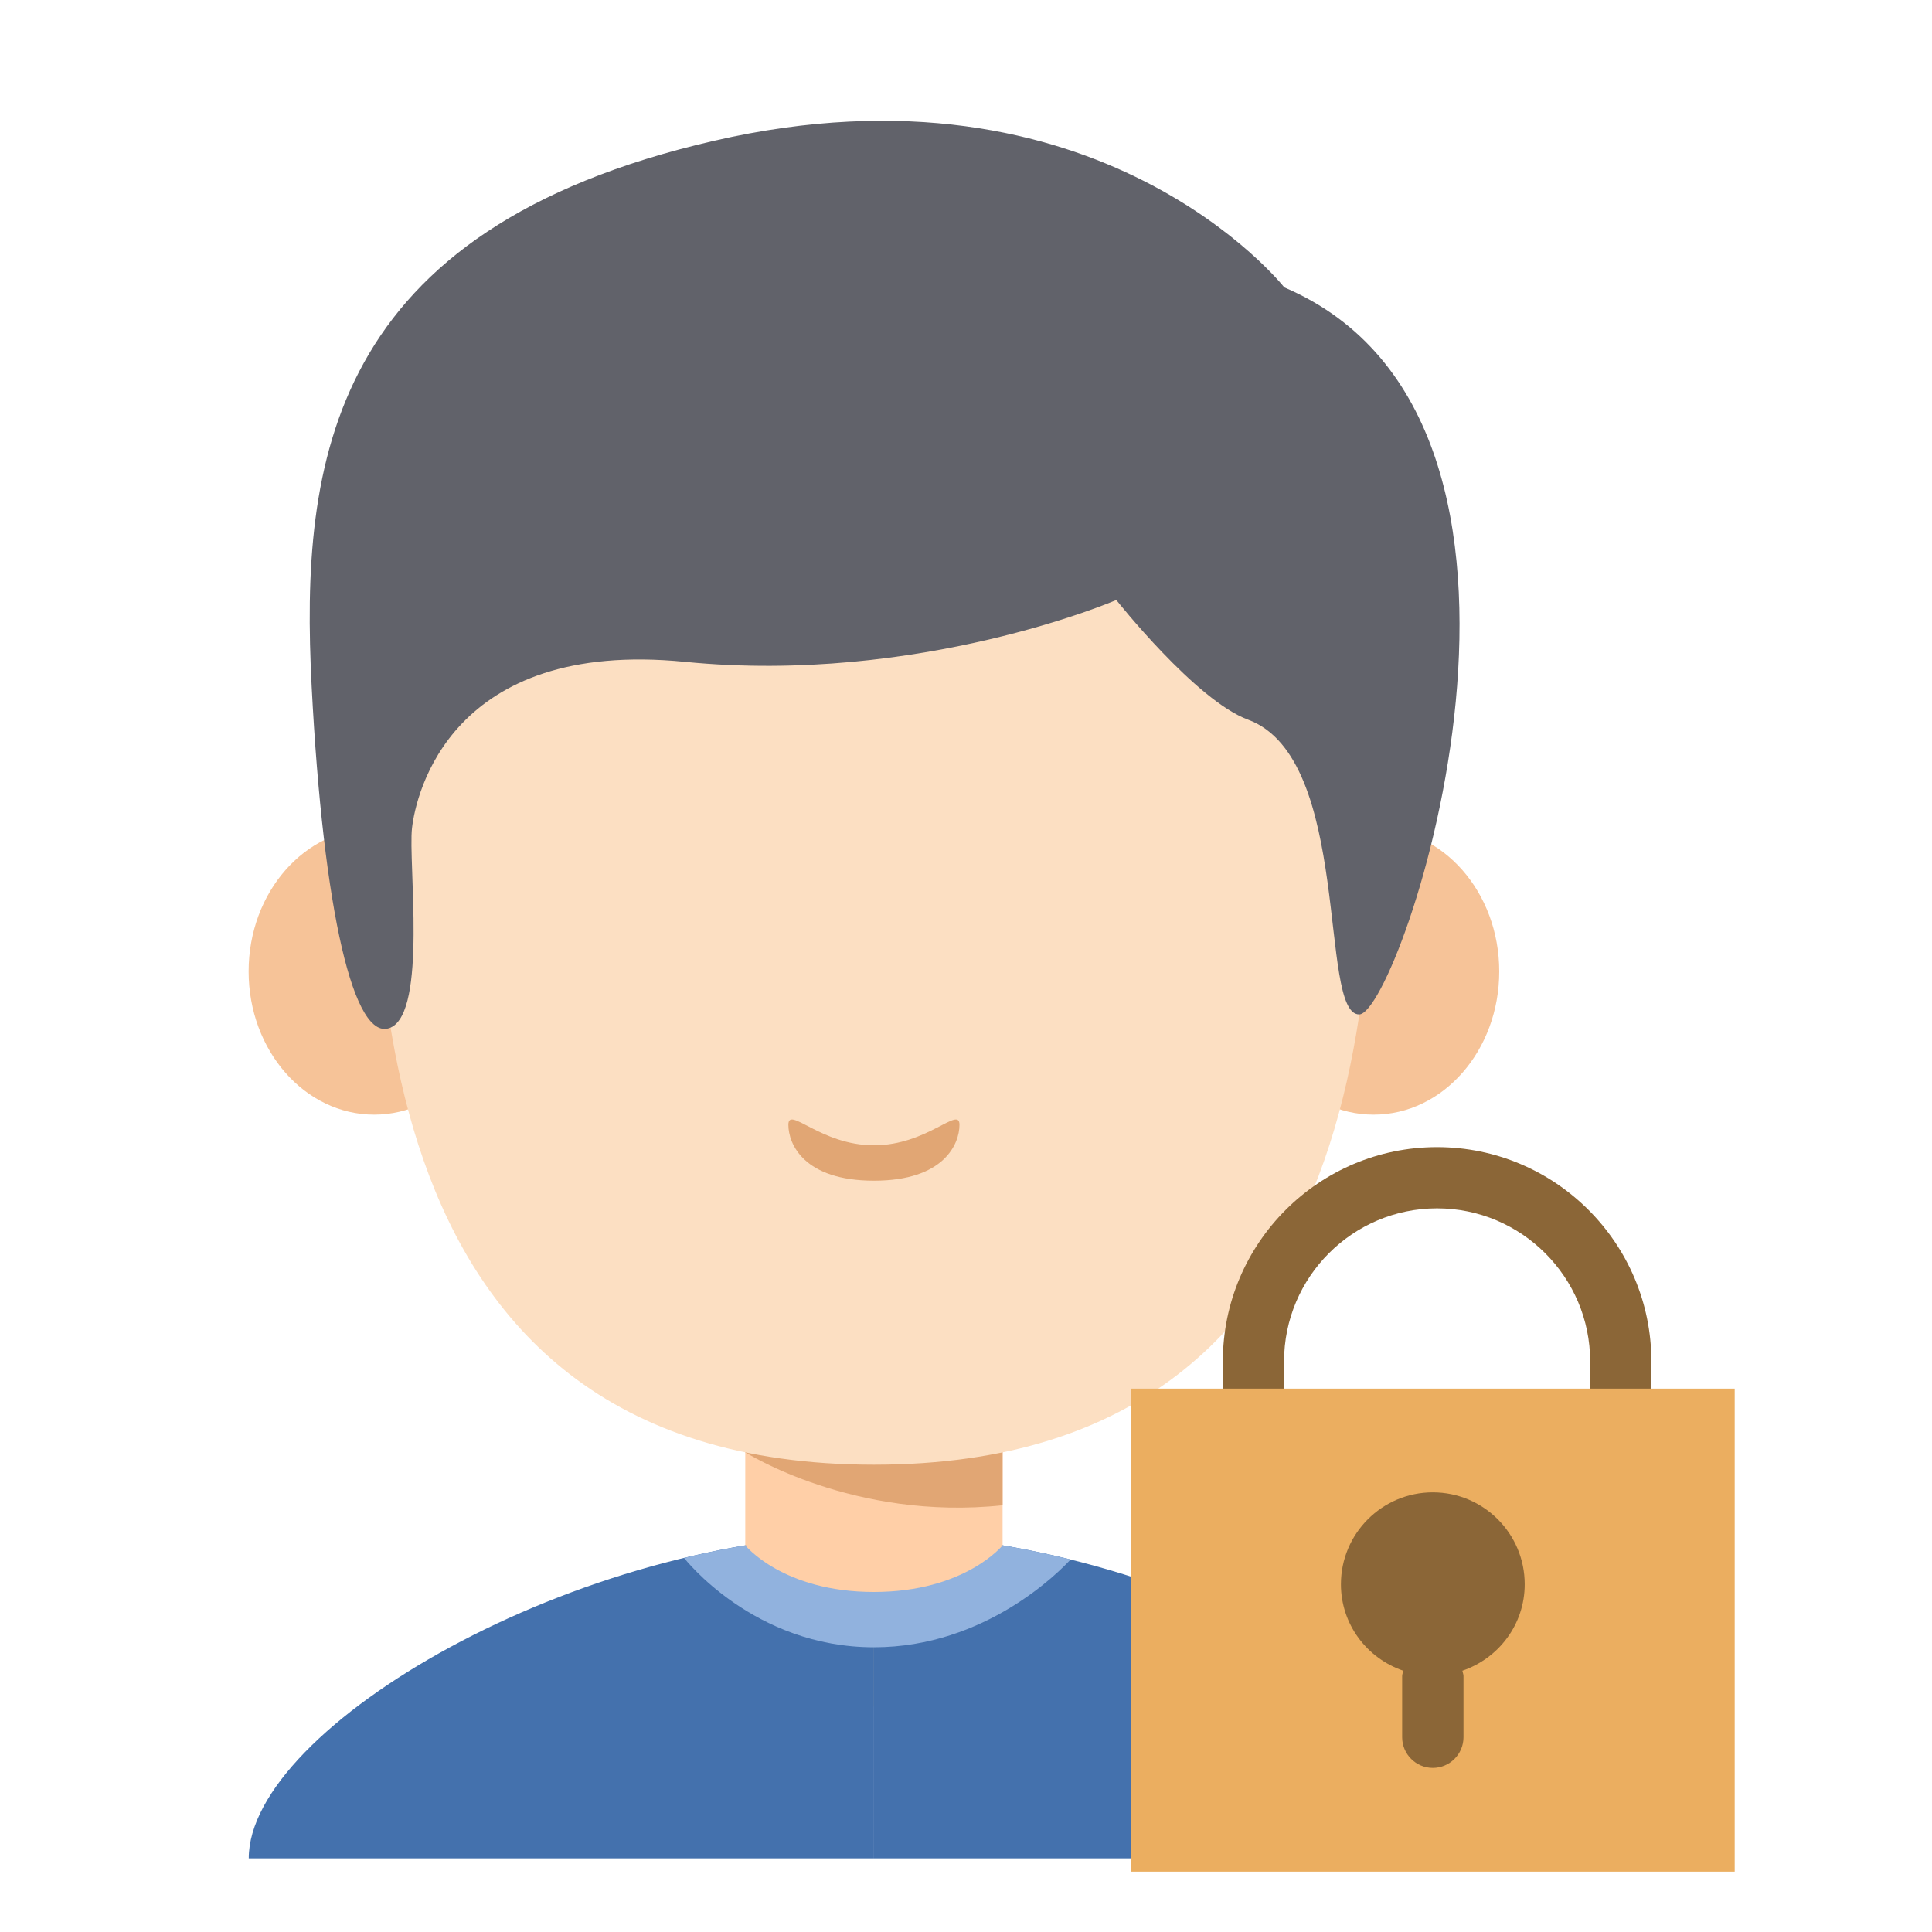 <?xml version="1.0" encoding="UTF-8"?>
<svg width="16px" height="16px" viewBox="0 0 16 16" version="1.1" xmlns="http://www.w3.org/2000/svg" xmlns:xlink="http://www.w3.org/1999/xlink">
    <g id="组件分类" stroke="none" stroke-width="1" fill="none" fill-rule="evenodd">
        <g id="Icon图标-Light" transform="translate(-1152, -414)">
            <g id="业务相关" transform="translate(120, 366)">
                <g id="General/Icon/角色/fill" transform="translate(1032, 48)">
                    <g id="1.通用/1.Icon图标/角色fill">
                        <rect id="矩形" x="0" y="0" width="16" height="16"></rect>
                        <g id="编组-10" stroke-width="1" fill-rule="evenodd" transform="translate(2, 1)">
                            <g id="编组-12" fill-rule="nonzero">
                                <g id="编组" transform="translate(0, 1.74)">
                                    <rect id="矩形" fill="#FFCFA7" x="4.172" y="9.006" width="2.131" height="2.387"></rect>
                                    <path d="M4.172,9.287 C4.172,9.287 5.068,9.858 6.303,9.726 L6.303,9.006 L4.172,9.006 L4.172,9.287 Z" id="路径" fill="#E1A674"></path>
                                    <ellipse id="椭圆形" fill="#F6C398" cx="1.099" cy="5.305" rx="1.04" ry="1.186"></ellipse>
                                    <ellipse id="椭圆形" fill="#F6C398" cx="9.376" cy="5.305" rx="1.04" ry="1.186"></ellipse>
                                    <path d="M9.372,3.039 C9.372,1.292 8.093,0.013 5.238,0.013 C2.382,0.013 1.103,1.292 1.103,3.039 C1.103,4.787 0.805,9.39 5.238,9.39 C9.67,9.39 9.372,4.787 9.372,3.039 Z" id="路径" fill="#FCDFC2"></path>
                                    <path d="M5.238,6.745 C4.795,6.745 4.529,6.415 4.529,6.575 C4.529,6.734 4.657,7.038 5.238,7.038 C5.818,7.038 5.946,6.734 5.946,6.575 C5.946,6.415 5.68,6.745 5.238,6.745 Z" id="路径" fill="#E1A674"></path>
                                </g>
                                <path d="M5.238,11.705 L5.238,14.39 L0.06,14.39 C0.06,13.303 2.787,11.705 5.238,11.705 Z" id="路径" fill="#4471AD"></path>
                                <path d="M5.238,11.705 L5.238,14.39 L10.416,14.39 C10.416,13.303 7.688,11.705 5.238,11.705 Z" id="路径" fill="#4471AD"></path>
                                <path d="M5.238,11.705 C4.716,11.705 4.183,11.777 3.665,11.902 C3.669,11.906 4.239,12.642 5.238,12.642 C6.162,12.642 6.777,12.012 6.866,11.915 C6.331,11.782 5.778,11.705 5.238,11.705 Z" id="路径" fill="#91B2DE"></path>
                                <path d="M4.172,11.798 C4.172,11.798 4.484,12.184 5.237,12.184 C5.991,12.184 6.303,11.798 6.303,11.798 C6.303,11.798 5.198,11.395 4.172,11.798 Z" id="路径" fill="#FFCFA7"></path>
                                <path d="M8.636,1.38 C8.636,1.38 7.102,-0.569 3.913,0.166 C0.724,0.901 0.485,2.819 0.581,4.685 C0.677,6.551 0.933,7.645 1.235,7.51 C1.538,7.375 1.38,6.143 1.412,5.859 C1.444,5.574 1.732,4.289 3.672,4.481 C5.611,4.673 7.245,3.969 7.245,3.969 C7.245,3.969 7.903,4.801 8.336,4.96 C9.201,5.279 8.917,7.401 9.256,7.401 C9.595,7.401 11.257,2.499 8.636,1.38 Z" id="路径" fill="#61626A"></path>
                            </g>
                            <g id="编组-2" transform="translate(7.366, 8.5)" fill-rule="nonzero">
                                <path d="M1.268,1.775 C1.268,1.076 1.836,0.507 2.535,0.507 C3.234,0.507 3.803,1.076 3.803,1.775 L3.803,2.282 L4.31,2.282 L4.31,1.775 C4.31,0.796 3.514,0 2.535,0 C1.556,0 0.761,0.796 0.761,1.775 L0.761,2.282 L1.268,2.282 L1.268,1.775 Z" id="路径" fill="#8B6637"></path>
                                <rect id="矩形" fill="#EBAE60" x="0" y="2" width="5" height="4"></rect>
                                <path d="M3.261,3.62 C3.261,3.2 2.92,2.859 2.5,2.859 C2.08,2.859 1.739,3.2 1.739,3.62 C1.739,3.954 1.956,4.234 2.255,4.336 C2.253,4.351 2.246,4.365 2.246,4.38 L2.246,4.887 C2.246,5.027 2.36,5.141 2.5,5.141 C2.64,5.141 2.754,5.027 2.754,4.887 L2.754,4.38 C2.754,4.365 2.747,4.351 2.745,4.336 C3.044,4.234 3.261,3.954 3.261,3.62 Z" id="路径" fill="#8B6637"></path>
                            </g>
                        </g>
                    </g>
                </g>
            </g>
        </g>
    </g>
</svg>